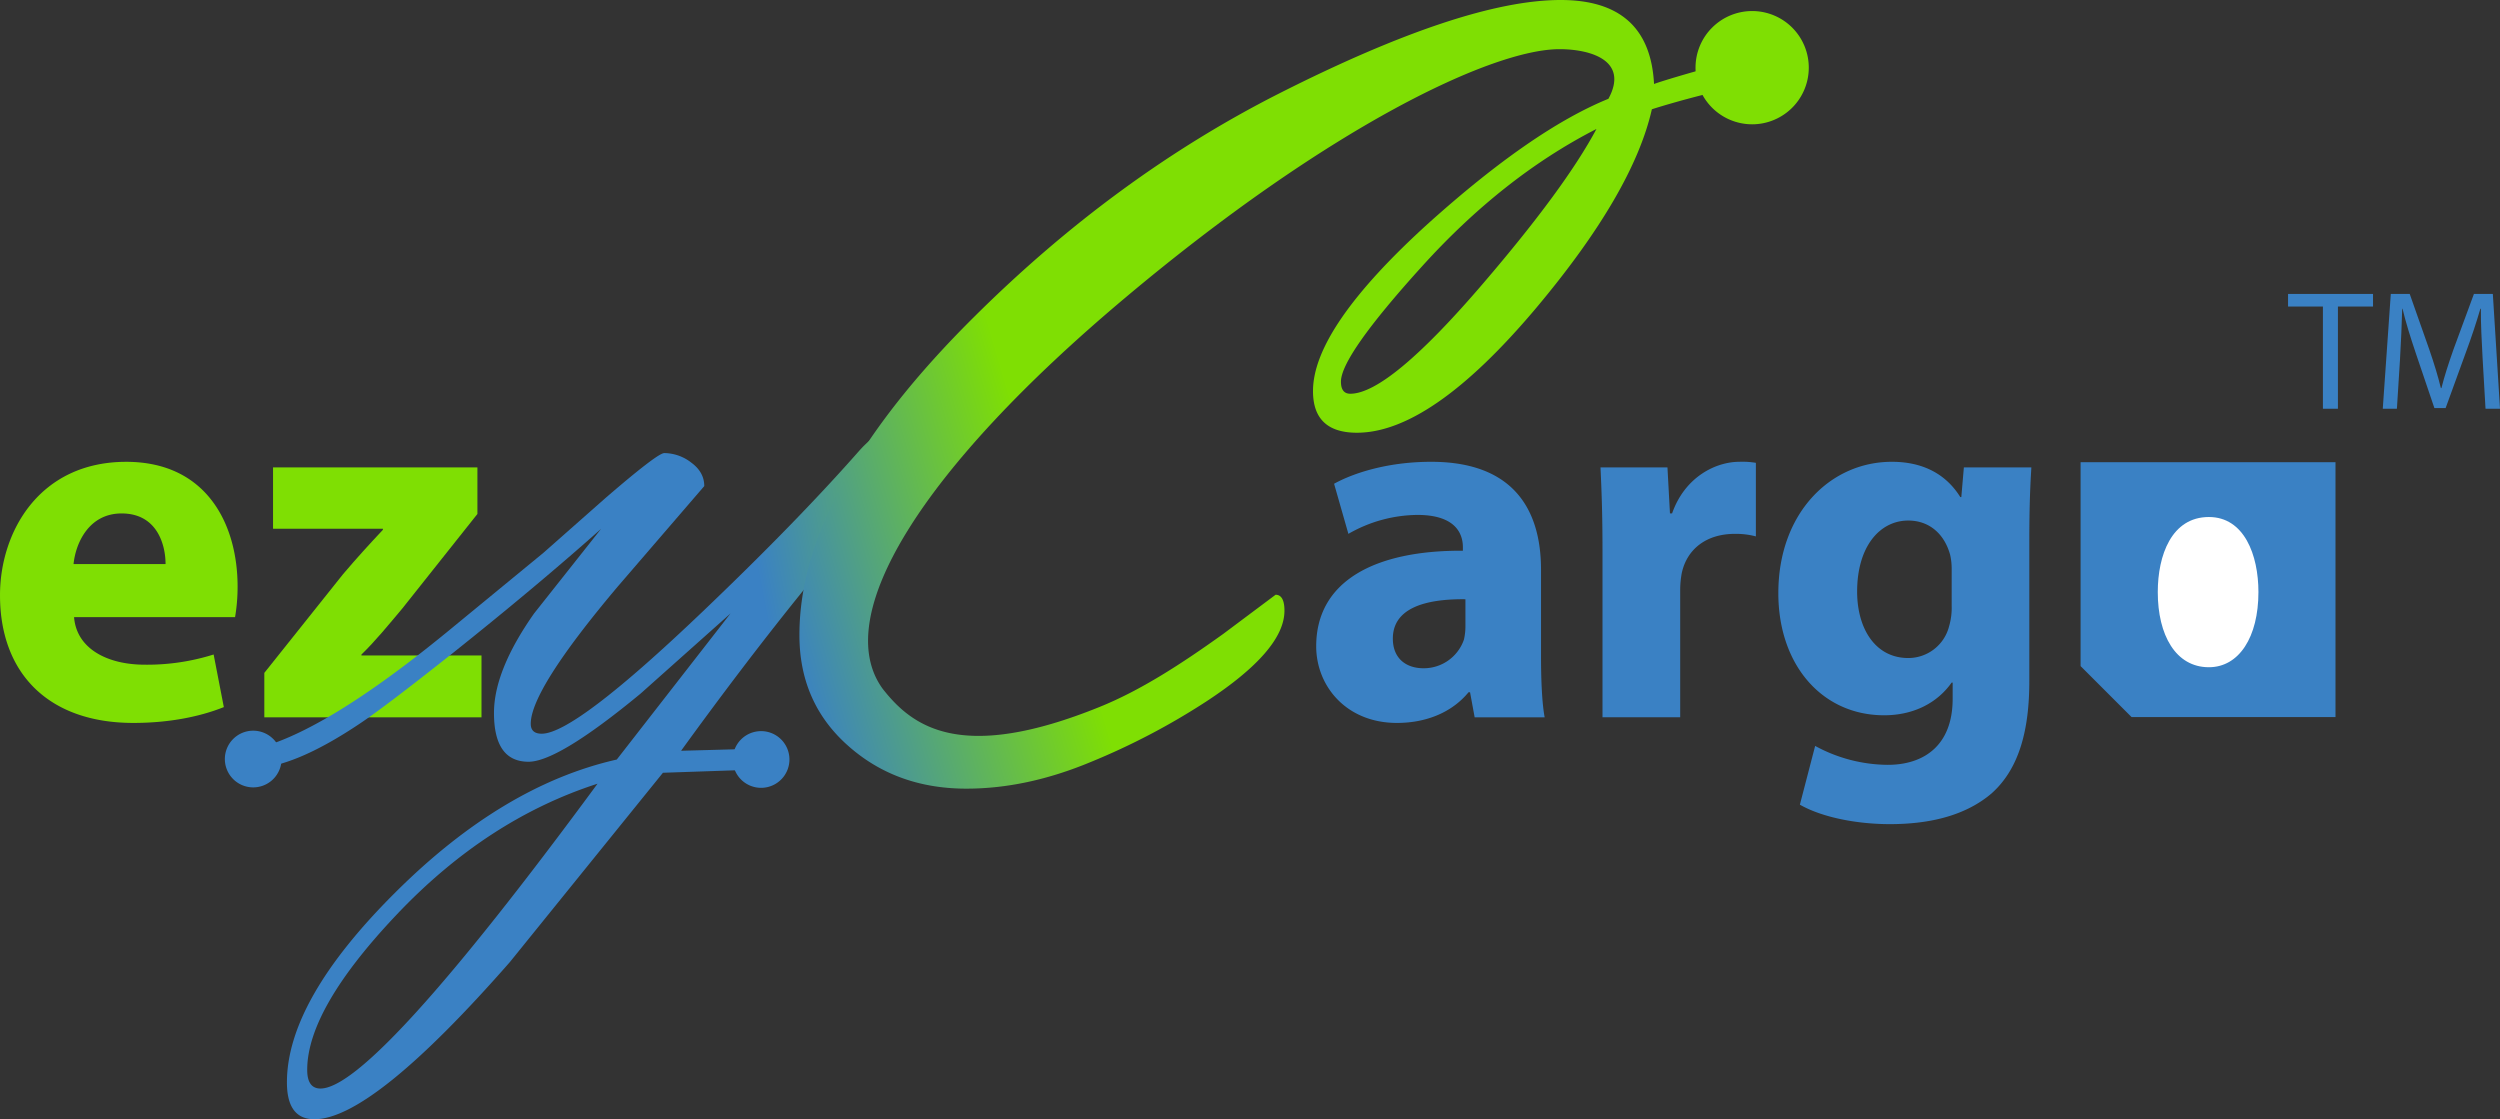 <svg xmlns="http://www.w3.org/2000/svg" xmlns:xlink="http://www.w3.org/1999/xlink" width="866.472" height="387.918"
     viewBox="0 0 866.472 387.918">
    <rect x="0" y="0" width="866.472" height="387.918" fill="#333333" stroke="none"/>
    <defs>
        <linearGradient id="linear-gradient" x1="1.239" y1="0.339" x2="0.817" y2="0.423"
                        gradientUnits="objectBoundingBox">
            <stop offset="0" stop-color="#7fdf03"/>
            <stop offset="1" stop-color="#3a81c4"/>
        </linearGradient>
        <linearGradient id="linear-gradient-2" x1="14.628" y1="-2.389" x2="9.682" y2="-1.378"
                        xlink:href="#linear-gradient"/>
        <linearGradient id="linear-gradient-3" x1="6.022" y1="-0.629" x2="1.078" y2="0.382"
                        xlink:href="#linear-gradient"/>
        <linearGradient id="linear-gradient-4" x1="0.235" y1="0.563" x2="-0.06" y2="0.635"
                        xlink:href="#linear-gradient"/>
        <linearGradient id="linear-gradient-5" x1="-6.332" y1="1.894" x2="-8.807" y2="2.399"
                        xlink:href="#linear-gradient"/>
    </defs>
    <g id="Group_1" data-name="Group 1" transform="translate(-98.044 -117.996)">
        <g id="Group_19" data-name="Group 19" transform="translate(98.044 278.061)">
            <g id="Group_18" data-name="Group 18">
                <g id="Group_17" data-name="Group 17">
                    <path id="Path_48" data-name="Path 48"
                          d="M123.713,185.288c.892,11.157,11.883,16.474,24.455,16.474a76.65,76.65,0,0,0,23.92-3.533l3.533,18.234c-8.861,3.544-19.662,5.483-31.354,5.483-29.415,0-46.222-17.176-46.222-44.26,0-21.981,13.643-46.234,43.736-46.234,27.988,0,38.61,21.779,38.61,43.213a62.117,62.117,0,0,1-.88,10.622Zm31.711-18.4c0-6.578-2.843-17.545-15.237-17.545-11.335,0-15.927,10.265-16.652,17.545Z"
                          transform="translate(-98.044 -131.453)" fill="#7fdf03"/>
                    <path id="Path_49" data-name="Path 49"
                          d="M105.746,202.84l27.274-34.2c4.972-5.84,8.861-10.1,13.822-15.391v-.369H108.767V131.615H179.6v16.141l-26.037,32.77c-4.77,5.662-9.206,11.145-14.155,15.939v.345h41.607v21.434H105.746Z"
                          transform="translate(-14.134 -129.688)" fill="#7fdf03"/>
                </g>
            </g>
        </g>
        <g id="Group_23" data-name="Group 23" transform="translate(554.225 219.873)">
            <g id="Group_20" data-name="Group 20" transform="translate(0 58.176)">
                <path id="Path_50" data-name="Path 50"
                      d="M214.317,198.93c0,8.338.357,16.307,1.261,21.077H191.313l-1.594-8.671h-.535c-5.674,6.9-14.535,10.622-24.812,10.622-17.521,0-27.976-12.751-27.976-26.561,0-22.5,20.2-33.3,50.837-33.126v-1.237c0-4.6-2.486-11.169-15.76-11.169a48.689,48.689,0,0,0-23.92,6.566l-4.96-17.366c6.03-3.366,17.877-7.613,33.661-7.613,28.868,0,38.063,17.009,38.063,37.373Zm-26.2-19.84c-14.167-.167-25.157,3.2-25.157,13.631,0,6.923,4.627,10.289,10.634,10.289a14.723,14.723,0,0,0,14-9.92,20.43,20.43,0,0,0,.523-4.6Z"
                      transform="translate(-136.396 -131.452)" fill="#3a81c4"/>
                <path id="Path_51" data-name="Path 51"
                      d="M145.37,161.926c0-12.763-.345-21.089-.69-28.535h23.206l.868,15.95h.738c4.4-12.584,15.047-17.889,23.337-17.889a27.9,27.9,0,0,1,5.7.357v25.5a26.962,26.962,0,0,0-7.268-.88c-9.92,0-16.64,5.3-18.425,13.631a32.565,32.565,0,0,0-.535,6.019v43.927H145.37Z"
                      transform="translate(-46.145 -131.452)" fill="#3a81c4"/>
                <path id="Path_52" data-name="Path 52"
                      d="M236.836,207.434c0,16.653-3.354,30.3-13.1,38.967-9.575,8.148-22.493,10.634-35.256,10.634-11.324,0-23.385-2.308-31.164-6.744l5.293-20.363a53.192,53.192,0,0,0,25.157,6.554c12.751,0,22.5-6.911,22.5-22.85V207.97h-.345c-5.138,7.268-13.477,11.336-23.4,11.336-21.434,0-36.671-17.354-36.671-42.333,0-27.81,18.08-45.521,39.323-45.521,11.895,0,19.329,5.139,23.741,12.216h.357l.88-10.277H237.55c-.345,5.5-.714,12.751-.714,25.68ZM209.93,168.646a21.782,21.782,0,0,0-.535-4.96c-1.951-7.089-7.089-11.871-14.523-11.871-9.754,0-17.711,8.861-17.711,24.622,0,12.929,6.375,23.028,17.711,23.028a14.6,14.6,0,0,0,14.155-10.979,22.763,22.763,0,0,0,.9-7.1Z"
                      transform="translate(10.321 -131.452)" fill="#3a81c4"/>
            </g>
            <g id="Group_21" data-name="Group 21" transform="translate(336.831)">
                <path id="Path_53" data-name="Path 53" d="M176.8,130.926H164.714v-4.365h29.451v4.365H182v35.422h-5.2Z"
                      transform="translate(-164.714 -126.561)" fill="#3a81c4"/>
                <path id="Path_54" data-name="Path 54"
                      d="M202.075,148.863c-.3-5.543-.654-12.216-.595-17.176H201.3c-1.356,4.675-3.009,9.694-5.019,15.118l-7.018,19.3h-3.9l-6.423-18.948c-1.891-5.626-3.5-10.753-4.615-15.475h-.119c-.119,4.96-.416,11.633-.761,17.592l-1.071,17.069h-4.9l2.783-39.787h6.554l6.78,19.245c1.677,4.889,3.021,9.254,4.021,13.393h.19c1-4.008,2.415-8.374,4.175-13.393l7.089-19.245h6.554l2.486,39.787h-5.019Z"
                      transform="translate(-134.645 -126.561)" fill="#3a81c4"/>
            </g>
            <g id="Group_22" data-name="Group 22" transform="translate(264.927 58.306)">
                <path id="Path_55" data-name="Path 55" d="M247.019,131.463h-88.35v70.683l17.668,17.667h70.682Z"
                      transform="translate(-158.669 -131.463)" fill="#3a81c4"/>
            </g>
            <path id="Path_56" data-name="Path 56"
                  d="M160.918,159.086c0,14.88,6.2,26.037,17.711,26.037,10.455,0,17.176-10.444,17.176-26.037,0-12.929-4.948-26.025-17.176-26.025C165.688,133.061,160.918,146.347,160.918,159.086Z"
                  transform="translate(130.761 -55.746)" fill="#fff"/>
        </g>
        <g id="Group_25" data-name="Group 25" transform="translate(175.977 117.996)">
            <path id="Path_57" data-name="Path 57"
                  d="M256.284,239.427l29.094-.785c1.677,0,2.51,1.035,2.51,3.116,0,2.355-2.974,3.794-8.9,4.306l-29,.987-53.085,65.658q-47.727,54.436-67.716,54.429-9.51,0-9.516-12.751,0-28.4,37.385-65.67,37.343-37.29,76.934-46.246l39.419-50.635-31.176,27.786q-28.565,23.6-38.824,23.611-11.99,0-11.978-16.938,0-14.684,13.9-34.459l23.218-29.32q-22.445,19.983-51.6,43.213-23.8,18.859-32.151,24.372-23.034,15.415-37.337,15.415c-1.487,0-2.284-.857-2.284-2.545,0-2.212,1.285-3.664,3.818-4.294q24-5.906,66.253-40.477l33.317-27.381,21.505-18.984q18.056-15.576,20.375-15.582a15.457,15.457,0,0,1,9.4,3.33c3.009,2.224,4.472,4.936,4.472,8.112l-30.058,34.9q-30.081,35.684-30.081,47.483c0,2.3,1.273,3.438,3.806,3.438q11.437,0,55.774-42.333,32.562-31.08,54.061-55.5c2.926-3.295,5.019-4.948,6.3-4.948a13.66,13.66,0,0,1,7.494,2.557c2.617,1.725,3.913,3.723,3.913,5.995,0,1.273-.845,2.771-2.462,4.556Q297.98,181.863,256.284,239.427Zm-28.963,11.419q-38.289,12.364-69.464,45.211Q126.7,328.886,126.7,350.022c0,4.306,1.534,6.471,4.6,6.471Q149.56,356.493,227.321,250.845Z"
                  transform="translate(-98.157 20.779)" fill="url(#linear-gradient)"/>
            <path id="Path_58" data-name="Path 58"
                  d="M124.246,149.088a9.825,9.825,0,1,1-9.825-9.8A9.833,9.833,0,0,1,124.246,149.088Z"
                  transform="translate(-104.596 113.96)" fill="url(#linear-gradient-2)"/>
            <path id="Path_59" data-name="Path 59"
                  d="M139.045,149.113a9.825,9.825,0,1,1-9.825-9.813A9.823,9.823,0,0,1,139.045,149.113Z"
                  transform="translate(56.633 114.102)" fill="url(#linear-gradient-3)"/>
            <path id="Path_60" data-name="Path 60"
                  d="M416.787,155.868q-6.512,28.868-40.18,68.965-36.344,43.142-62.054,43.142-15.237,0-15.213-14.464,0-21.892,40.144-58.248,35.987-32.329,62.244-43.023c7.22-13.31-6.209-17.2-16.974-17.2-23.135,0-79.729,26.668-150.633,86.271C163.2,280.9,132.007,331.872,150.23,356.768c10.146,12.917,26.775,25.847,75.233,6.209,14.119-5.721,28.131-14.773,42.832-25.324l18.08-13.524c2.022,0,3.069,1.855,3.069,5.531q0,13.7-27.024,31.414a239.391,239.391,0,0,1-40.1,21.018q-22.16,9.242-43.094,9.242c-16.01,0-29.5-4.829-40.561-14.464q-17.36-15.04-17.33-38.824,0-50.26,60.746-110.417,48.887-48.548,105.624-77.291,64-32.347,97.464-32.341,30.849,0,32.365,29.106c4.068-1.534,25.764-7.755,27.667-7.755,2.284,0,6.649,8.017,4.306,8.314C442.634,148.517,425.53,153.061,416.787,155.868Zm-19.21,6.827q-32.329,16.539-60.436,47.6-28.119,31.045-28.119,39.978c0,2.8,1.094,4.187,3.235,4.187q13.328,0,46.175-38.384Q386.729,183.053,397.578,162.7Z"
                  transform="translate(77.801 -117.996)" fill="url(#linear-gradient-4)"/>
            <g id="Group_24" data-name="Group 24" transform="translate(509.718 3.83)">
                <path id="Path_61" data-name="Path 61"
                      d="M186.7,137.956a19.626,19.626,0,1,1-19.614-19.638A19.612,19.612,0,0,1,186.7,137.956Z"
                      transform="translate(-147.449 -118.318)" fill="url(#linear-gradient-5)"/>
            </g>
        </g>
    </g>
</svg>
